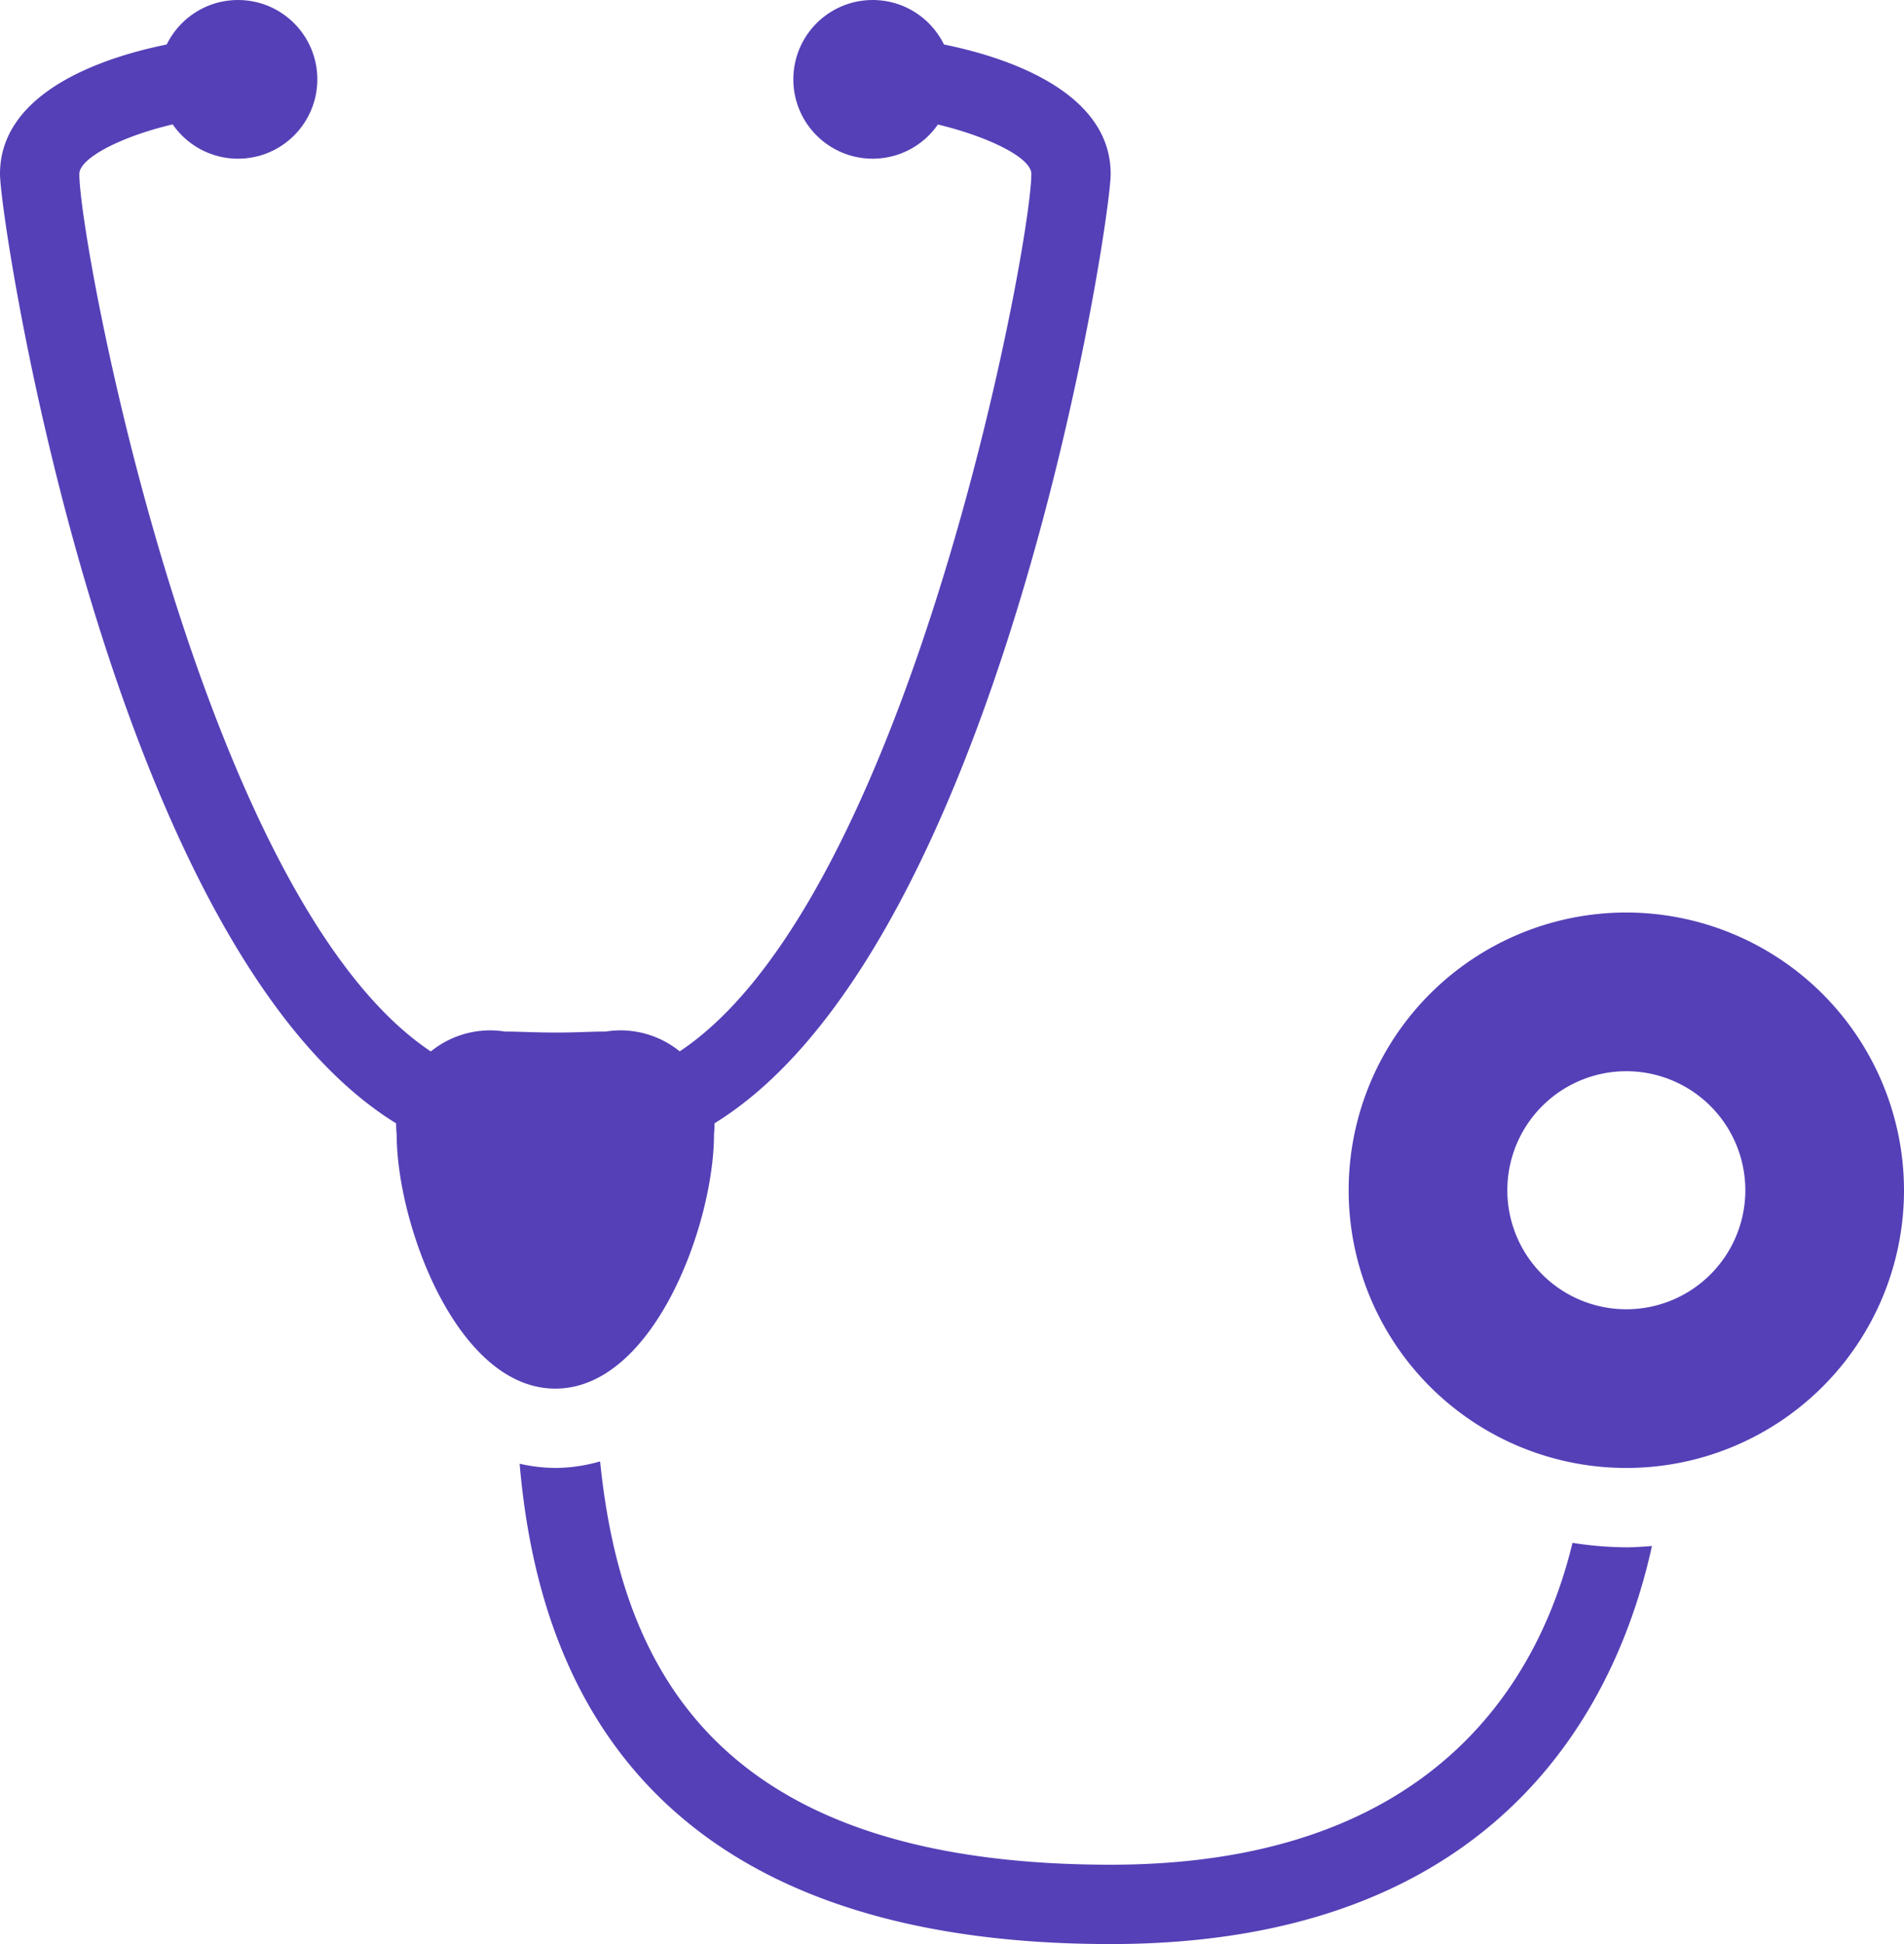 <svg xmlns="http://www.w3.org/2000/svg" width="48" height="49" viewBox="0 0 48 49">
  <g id="stethoscope_f" transform="translate(-2)">
    <path id="Path_314" data-name="Path 314" d="M19.319,28.563a1,1,0,0,1-.5-1.867C24.813,23.251,28,6.207,28,4.385c0-.523-1.723-1.2-3.134-1.394a1,1,0,1,1,.268-1.982C25.945,1.119,30,1.8,30,4.385c0,1.243-2.835,19.822-10.184,24.045A1,1,0,0,1,19.319,28.563Z" fill="#5540b7"/>
    <path id="Path_315" data-name="Path 315" d="M16,35c-2.481,0-4-4.15-4-6.41A2.37,2.37,0,0,1,14.729,26c.195,0,.4.007.616.014.42.014.889.016,1.309,0,.215-.007.421-.014.616-.014A2.37,2.37,0,0,1,20,28.59C20,30.85,18.481,35,16,35Z" fill="#5540b7"/>
    <path id="Path_316" data-name="Path 316" d="M43,23a7,7,0,1,0,7,7A7.009,7.009,0,0,0,43,23Zm0,10a3,3,0,1,1,3-3A3,3,0,0,1,43,33Z" fill="#5540b7"/>
    <circle id="Ellipse_139" data-name="Ellipse 139" cx="2" cy="2" r="2" transform="translate(6)" fill="#5540b7"/>
    <path id="Path_317" data-name="Path 317" d="M12.681,28.563a1,1,0,0,1-.5-.133C4.835,24.207,2,5.627,2,4.385,2,1.8,6.054,1.119,6.866,1.009A1,1,0,0,1,7.135,2.99C5.553,3.208,4,3.9,4,4.385,4,6.207,7.187,23.252,13.18,26.7a1,1,0,0,1-.5,1.867Z" fill="#5540b7"/>
    <circle id="Ellipse_140" data-name="Ellipse 140" cx="2" cy="2" r="2" transform="translate(22)" fill="#5540b7"/>
    <g id="Group_277" data-name="Group 277">
      <path id="Path_318" data-name="Path 318" d="M43,39a9.045,9.045,0,0,1-1.357-.113C40.835,42.232,38.238,47,30,47c-9.765,0-12.327-4.774-12.871-10.166A4.162,4.162,0,0,1,16,37a4.217,4.217,0,0,1-.9-.107C15.522,41.792,17.8,49,30,49c9.883,0,12.793-6.152,13.646-10.033C43.434,38.982,43.219,39,43,39Z" fill="#5540b7"/>
    </g>
  </g>
</svg>
